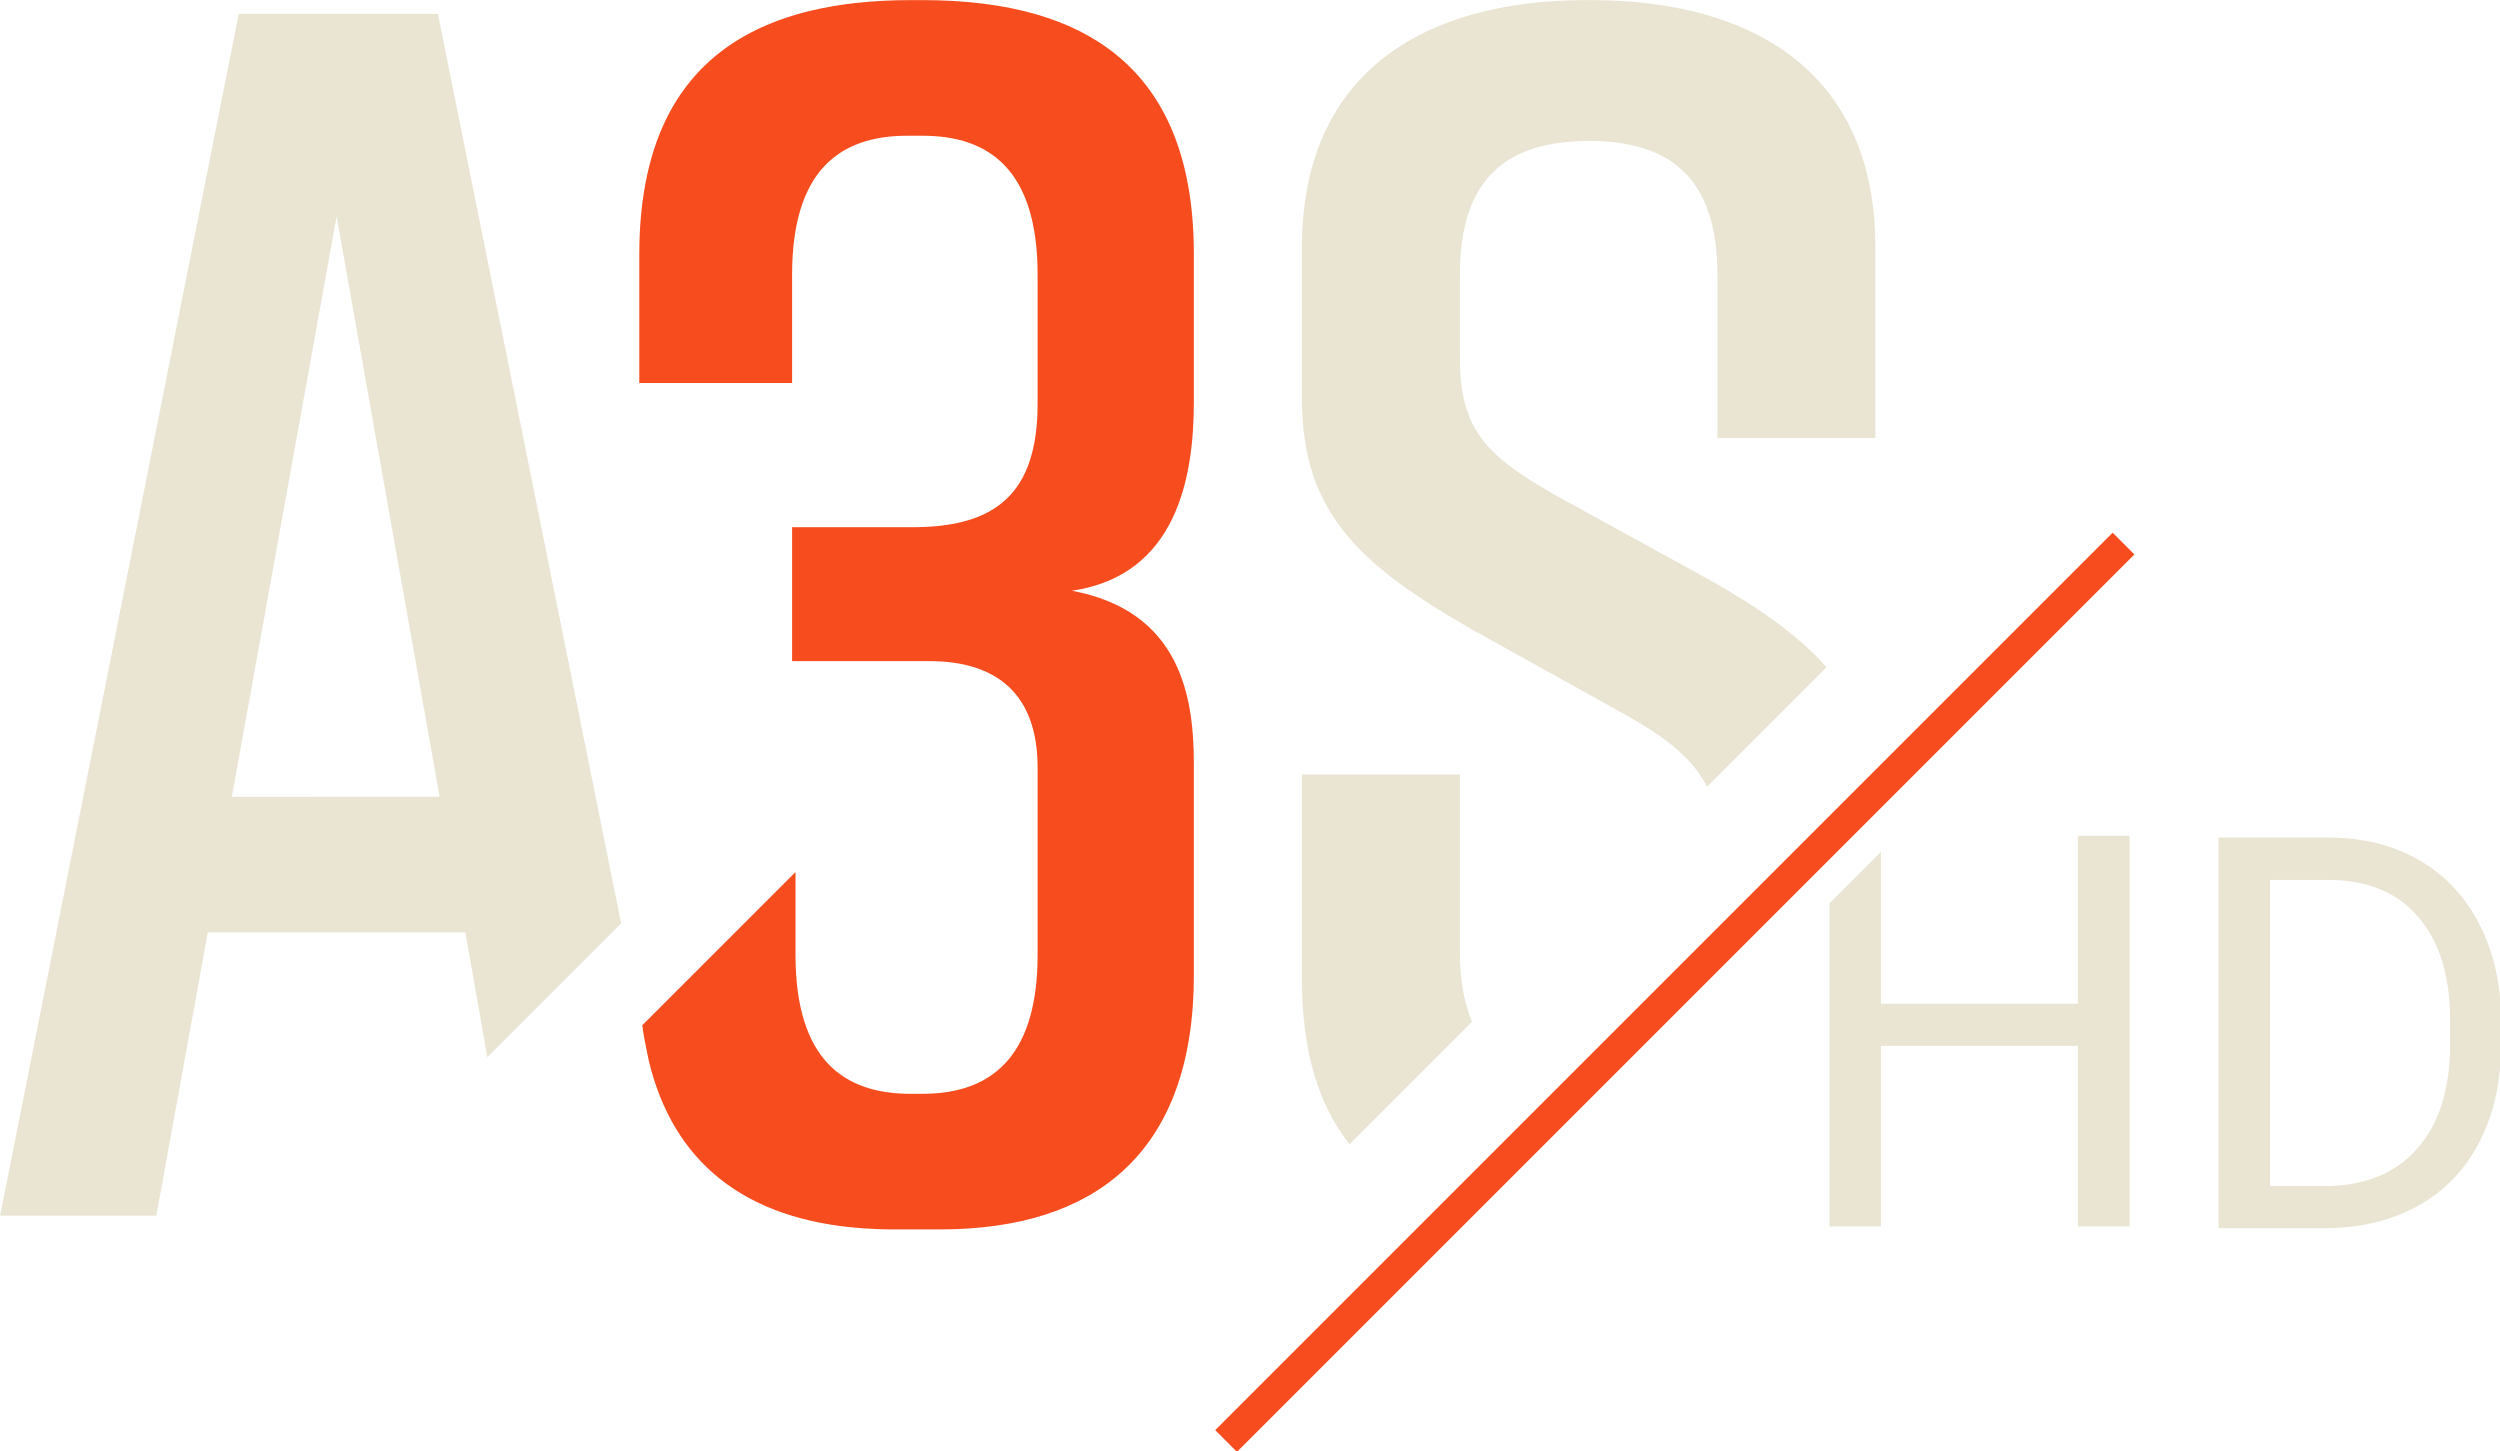 <svg width="800" height="464.37" enable-background="new 9.46 0 180.49 55" version="1.1" viewBox="9.46 0 800 464.37" xml:space="preserve" xmlns="http://www.w3.org/2000/svg">
<g transform="matrix(4.396 0 0 4.396 4621.6 -1084.2)" fill="#eae4d3" style="shape-inside:url(#rect847);white-space:pre" aria-label="HD"><path transform="matrix(2.031 0 0 2.031 594.22 -752.91)" d="m-734.68 522.1v6.019h-7.057v-5.447l-1.846 1.846v11.582h1.846v-6.471h7.057v6.471h1.855v-14z" stroke-width=".492"/><path d="m-887.67 336.04v-28.438h8.027q3.711 0 6.562 1.641t4.394 4.668q1.562 3.027 1.582 6.953v1.816q0 4.023-1.562 7.051-1.543 3.027-4.434 4.648-2.871 1.621-6.699 1.66zm3.75-25.352v22.285h3.945q4.336 0 6.738-2.695 2.422-2.695 2.422-7.676v-1.66q0-4.844-2.285-7.519-2.266-2.695-6.445-2.734z"/></g><g transform="matrix(.771 0 0 .771 -61.443 -75.975)"><g class="st0" display="none"><path class="st1" d="m295.05 231.43-25.92-128.69h-83.31l-99.82 502.72h65.35l21.54-118.5h107.73l9.18 52.21 55.97-55.97zm-28.84 198.8h-83.26l12.73-70.53 6.37-35.25 24.72-136.96 16.92 95.32 26.17 147.42z" display="inline" fill="#00243a"/><g class="st2" display="inline"><path class="st3" d="m471.86 97h-5.02c-15.31 0-29.28 1.44-41.79 4.44-36.06 8.65-59.9 30.34-68.3 68.3-2.22 10.03-3.38 21.18-3.38 33.55v53.86h63.92v-45.24c0-43.81 20.11-58.17 48.12-58.17h6.46c28.01 0 48.12 14.36 48.12 58.17v53.86c0 38.06-17.95 51.71-52.43 51.71h-50.27v56.02h57.45c28.01 0 45.25 13.65 45.25 44.52v78.28c0 20.31-4.36 34.22-11.79 43.38-8.59 10.59-21.3 14.79-36.33 14.79h-5.02c-28.01 0-48.12-14.36-48.12-58.17v-34.6l-60.52 60.52-3.59 3.6c0.25 2.07 0.62 4.03 0.96 6.03l1.72 8.55c10.01 42.2 39.67 66.77 89.41 70.32 4.19 0.3 8.48 0.49 12.95 0.49h19.39c33.33 0 58.77-8.36 76.39-24.28 19.97-18.04 29.9-45.77 29.9-82.01v-88.34c0-27.29-5.03-63.92-50.99-72.53 43.81-6.46 50.99-47.4 50.99-79v-61.76c-0.01-75.41-42.38-106.29-113.48-106.29" fill="#f64c1e"/><path class="st4" d="m801.45 339.74-65.35-35.91c-28.73-16.52-39.5-27.29-39.5-57.45v-34.48c0-36.51 16.03-52.85 44.78-55.56 2.91-0.28 5.91-0.46 9.09-0.46 34.47 0 53.86 15.8 53.86 56.01v68.22h66.07v-79.72c-0.01-72.51-50.28-103.39-119.22-103.39h-1.44c-21.59 0-41.35 3.03-58.3 9.42-37.2 14.01-60.91 44.18-60.91 94v63.2c0 48.12 24.42 69.66 70.38 96.23l64.63 35.91c17.61 9.88 28.5 18.51 34.43 30.28l49.96-49.96c-12.01-13.69-28.52-25.03-48.48-36.34" fill="#00243a"/><path class="st4" d="m696.6 494.86v-73.97h-66.07v85.46c0 30.12 6.89 52.8 19.9 69.23l51.23-51.23c-3.32-8.01-5.06-17.78-5.06-29.49" fill="#00243a"/><rect class="st3" transform="matrix(.707 -.707 .707 .707 -131.62 706.2)" x="521.18" y="505.55" width="530.94" height="12.86" fill="#f64c1e"/></g></g><path class="st5" d="m273.71 104.29h-82.66l-99.05 498.82h64.85l21.37-117.58h106.89l9.11 51.8 55.54-55.54zm-85.51 324.95 43.47-240.87 42.76 240.86z" fill="#eae4d3"/><path class="st3" d="m474.87 98.59h-4.98c-15.19 0-29.06 1.43-41.47 4.41-35.78 8.58-59.44 30.1-67.77 67.77-2.2 9.95-3.35 21.01-3.35 33.28v53.45h63.42v-44.9c0-43.47 19.95-57.72 47.74-57.72h6.41c27.79 0 47.75 14.25 47.75 57.72v53.45c0 37.77-17.81 51.31-52.02 51.31h-49.88v55.58h57c27.79 0 44.9 13.54 44.9 44.18v77.68c0 20.15-4.33 33.96-11.7 43.04-8.52 10.51-21.14 14.68-36.05 14.68h-4.98c-27.8 0-47.75-14.25-47.75-57.72v-34.33l-63.61 63.62c0.25 2.05 0.62 4 0.95 5.98l1.71 8.48c9.93 41.87 39.37 66.25 88.72 69.78 4.16 0.3 8.42 0.48 12.85 0.48h19.24c33.07 0 58.31-8.3 75.8-24.09 19.81-17.9 29.67-45.41 29.67-81.37v-87.65c0-27.08-4.99-63.42-50.59-71.97 43.47-6.41 50.59-47.03 50.59-78.39v-61.28c0-74.83-42.05-105.47-112.6-105.47" fill="#f64c1e"/><path class="st5" d="m737.06 303.82c-28.5-16.39-39.19-27.08-39.19-57.01v-34.21c0-36.23 15.91-52.44 44.43-55.13 2.89-0.27 5.87-0.45 9.02-0.45 34.2 0 53.45 15.68 53.45 55.58v67.7h65.56v-79.1c0-71.97-49.88-102.62-118.29-102.62h-1.43c-21.42 0-41.03 3.01-57.85 9.34-36.91 13.9-60.44 43.84-60.44 93.27v62.71c0 47.75 24.23 69.12 69.84 95.49l64.13 35.63c17.47 9.8 28.28 18.36 34.17 30.05l49.58-49.58c-11.94-13.56-28.33-24.82-48.13-36.04z" fill="#eae4d3"/><path class="st5" d="m697.87 419.97h-65.56v84.8c0 29.89 6.83 52.39 19.75 68.69l50.84-50.84c-3.3-7.94-5.03-17.63-5.03-29.25z" fill="#eae4d3"/><path class="st3" transform="matrix(.707 -.707 .707 .707 -130.3 706.13)" d="m523.81 503.97h526.83v12.76h-526.83z" fill="#f64c1e"/></g></svg>
